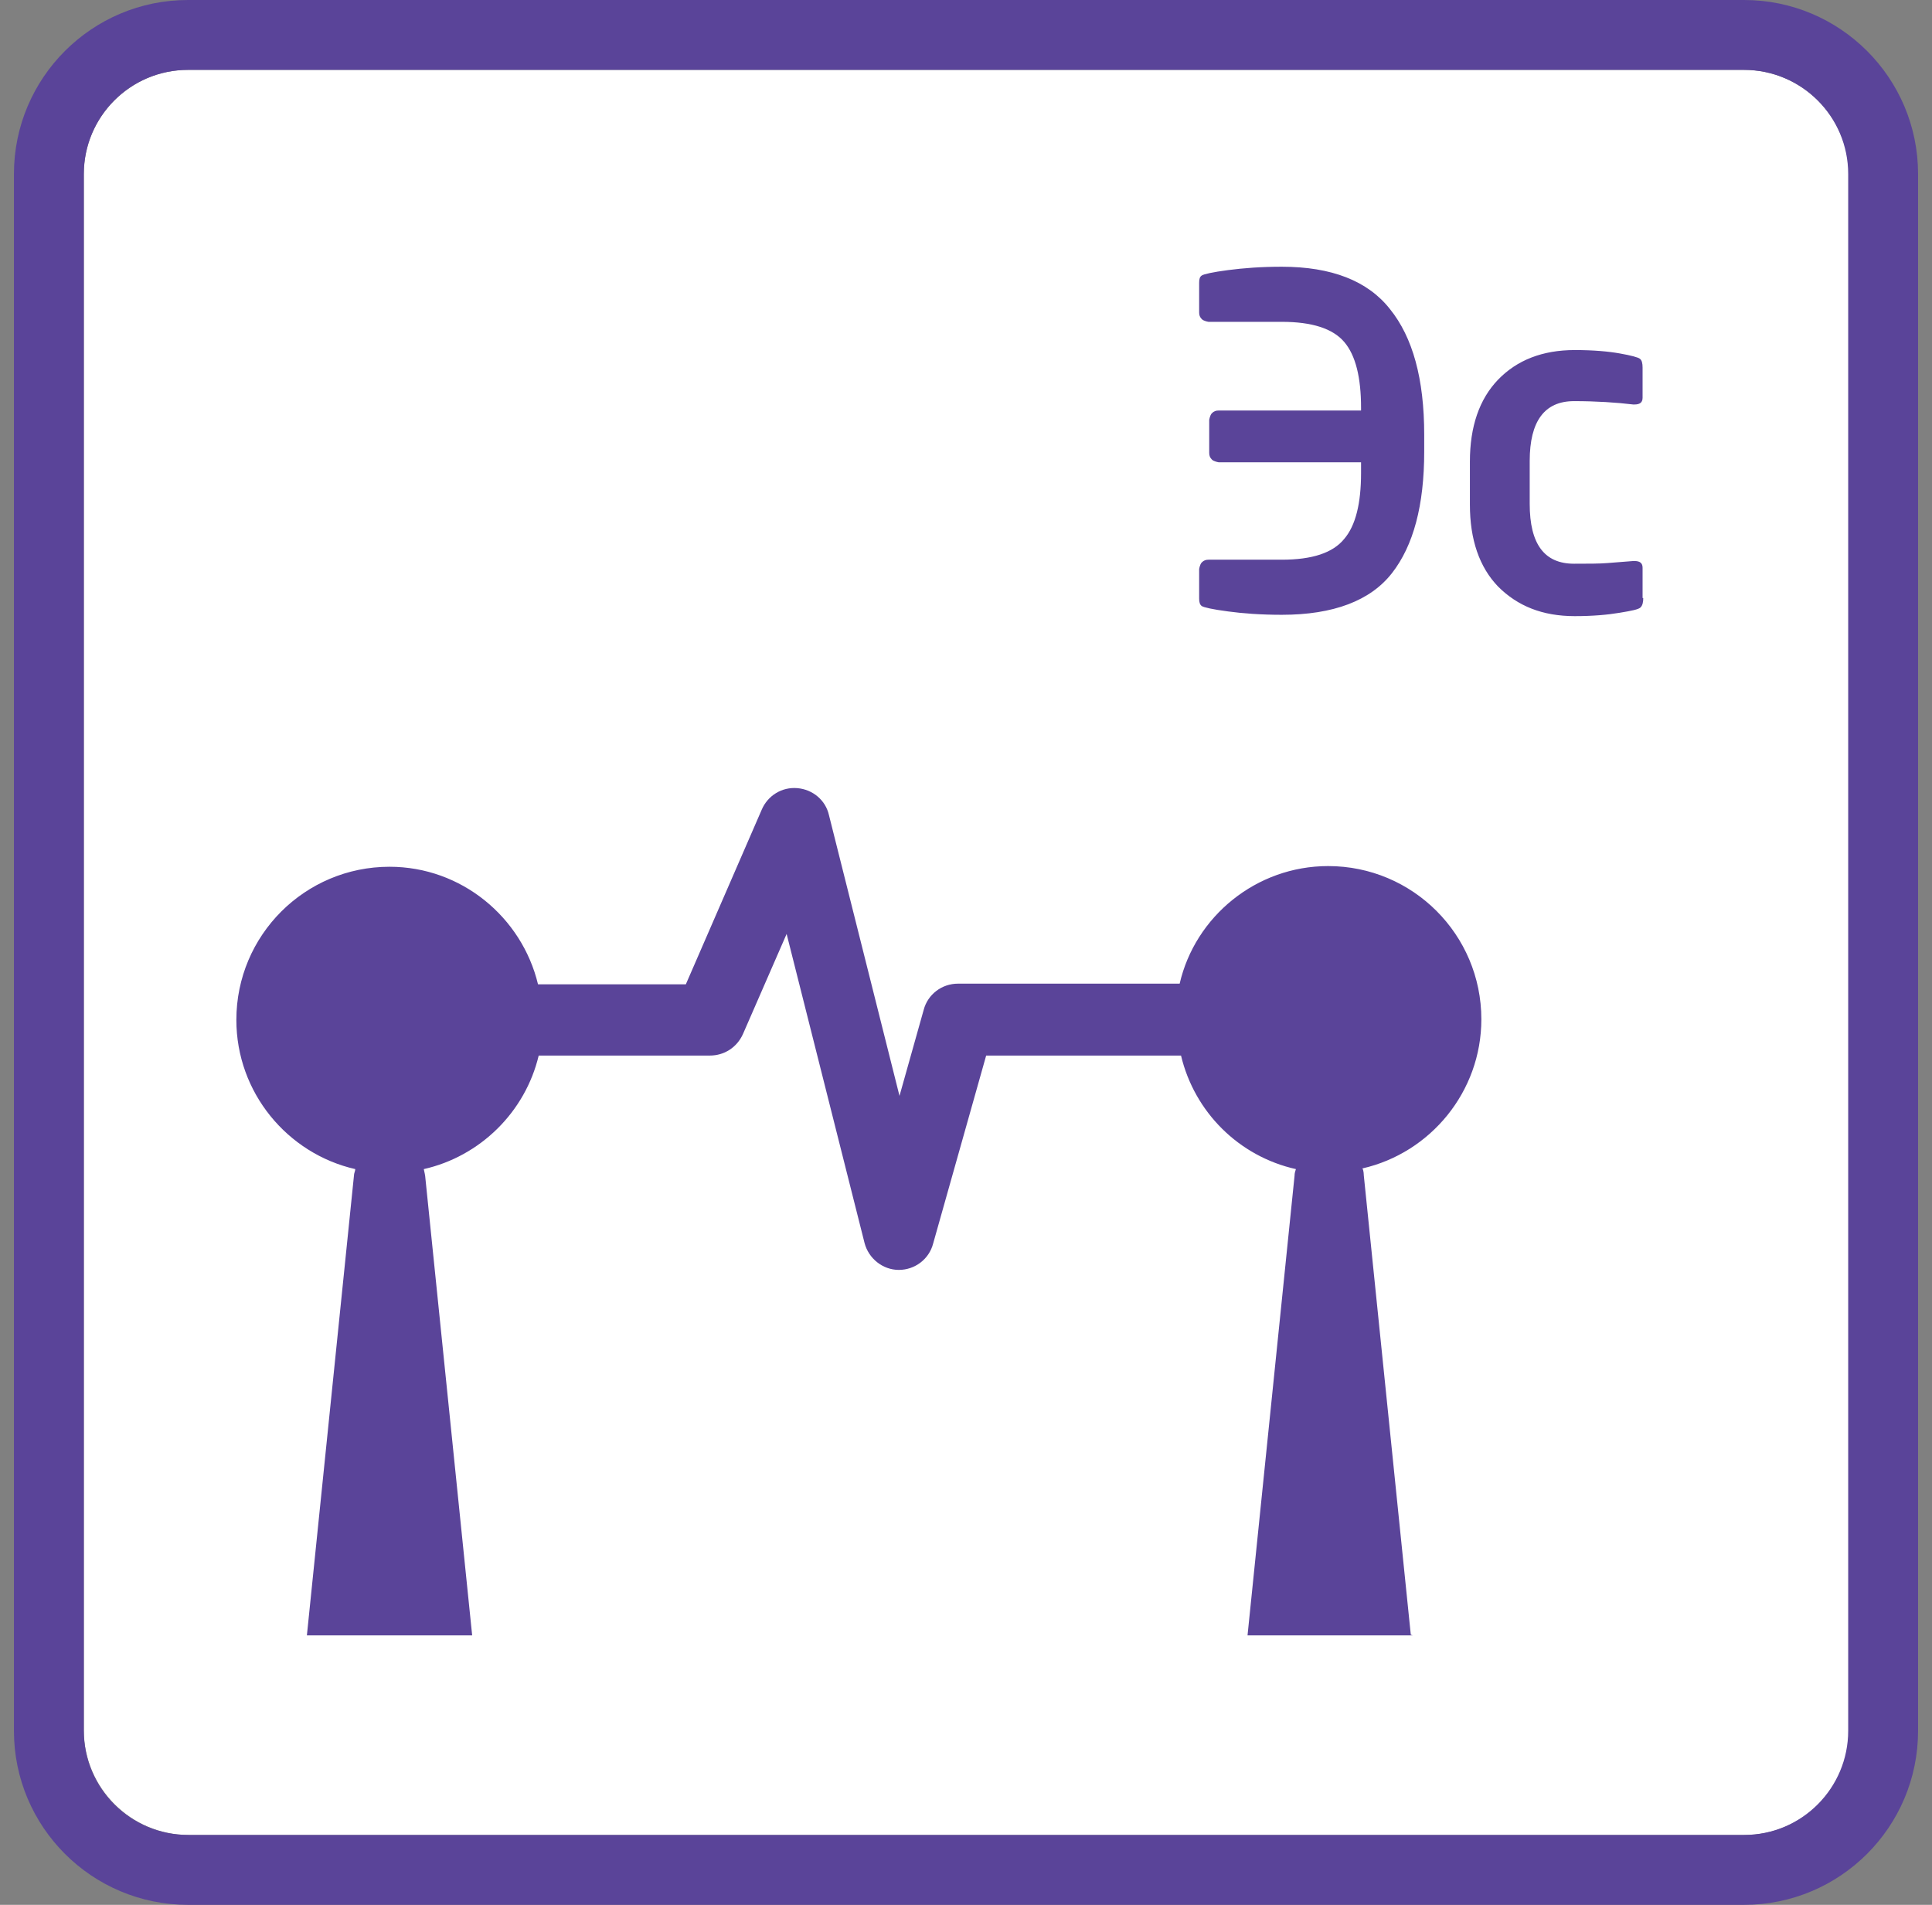 <svg width="71" height="70" viewBox="0 0 71 70" fill="none" xmlns="http://www.w3.org/2000/svg">
<rect x="0" y="0" width="71" height="70" fill="#808080" stroke="none"/>
<path d="M6.908 2.568H64.093C66.216 2.568 67.945 4.297 67.945 6.42V63.605C67.945 65.729 66.216 67.432 64.118 67.432H6.932C4.809 67.432 3.081 65.704 3.081 63.581V6.395C3.081 4.272 4.809 2.568 6.908 2.568Z" fill="white"/>
<path d="M6.908 2.568C4.784 2.568 3.08 4.296 3.08 6.395V63.605C3.08 65.728 4.809 67.432 6.908 67.432H64.093C66.216 67.432 67.92 65.704 67.92 63.605V6.395C67.92 4.272 66.192 2.568 64.093 2.568H6.908ZM64.093 70H6.908C3.377 70 0.512 67.136 0.512 63.605V6.395C0.512 2.864 3.377 0 6.908 0H64.093C67.624 0 70.488 2.864 70.488 6.395V63.605C70.488 67.136 67.624 70 64.093 70Z" fill="#5A4499"/>
<path d="M51.846 60.074L50.118 43.185C50.118 43.185 50.118 43.012 50.068 42.938C52.562 42.37 54.439 40.123 54.439 37.457C54.439 34.346 51.92 31.827 48.809 31.827C46.167 31.827 43.92 33.679 43.352 36.148H35.204C34.611 36.148 34.093 36.543 33.945 37.111L33.056 40.272L30.463 29.951C30.34 29.407 29.871 29.012 29.303 28.963C28.735 28.914 28.216 29.235 27.994 29.753L25.204 36.173H19.772C19.179 33.704 16.957 31.852 14.315 31.852C11.204 31.852 8.686 34.37 8.686 37.481C8.686 40.148 10.562 42.395 13.056 42.963C13.056 43.037 13.007 43.111 13.007 43.21L11.278 60.099H17.352L15.624 43.21C15.624 43.21 15.599 43.062 15.574 42.963C17.648 42.494 19.303 40.864 19.797 38.79H26.093C26.611 38.79 27.081 38.494 27.303 38L28.908 34.321L31.772 45.679C31.92 46.247 32.439 46.667 33.031 46.667C33.624 46.667 34.142 46.272 34.291 45.704L36.241 38.79H43.402C43.895 40.864 45.525 42.494 47.624 42.963C47.599 43.037 47.574 43.111 47.574 43.21L45.846 60.099H51.92L51.846 60.074Z" fill="#5A4499"/>
<path d="M60.389 21.975C60.389 22.123 60.364 22.247 60.29 22.321C60.216 22.395 59.969 22.445 59.524 22.518C59.08 22.593 58.537 22.642 57.87 22.642C56.685 22.642 55.771 22.272 55.055 21.556C54.364 20.84 54.018 19.827 54.018 18.543V16.963C54.018 15.679 54.364 14.667 55.055 13.951C55.747 13.235 56.685 12.864 57.87 12.864C58.562 12.864 59.105 12.914 59.524 12.988C59.944 13.062 60.216 13.136 60.265 13.185C60.339 13.235 60.364 13.358 60.364 13.506V14.617C60.364 14.79 60.265 14.864 60.068 14.864H60.018C59.401 14.79 58.66 14.741 57.845 14.741C56.759 14.741 56.216 15.482 56.216 16.938V18.518C56.216 20 56.759 20.716 57.845 20.716C58.364 20.716 58.784 20.716 59.08 20.691L60.018 20.617H60.068C60.265 20.617 60.364 20.691 60.364 20.864V21.975H60.389ZM50.018 16.988H44.784C44.784 16.988 44.611 16.963 44.537 16.889C44.463 16.815 44.438 16.741 44.438 16.642V15.432C44.438 15.432 44.463 15.259 44.537 15.185C44.611 15.111 44.685 15.086 44.784 15.086H50.018V14.988C50.018 13.877 49.821 13.062 49.401 12.568C48.981 12.074 48.216 11.827 47.105 11.827H44.413C44.413 11.827 44.24 11.803 44.166 11.728C44.092 11.654 44.068 11.58 44.068 11.482V10.395C44.068 10.247 44.092 10.173 44.166 10.123C44.24 10.074 44.562 10 45.129 9.926C45.697 9.852 46.339 9.802 47.105 9.802C48.932 9.802 50.265 10.321 51.08 11.358C51.919 12.395 52.339 13.926 52.339 15.975V16.593C52.339 18.568 51.944 20.049 51.154 21.062C50.364 22.074 49.006 22.593 47.105 22.593C46.339 22.593 45.673 22.543 45.129 22.469C44.562 22.395 44.24 22.321 44.166 22.272C44.092 22.222 44.068 22.123 44.068 22V20.914C44.068 20.914 44.092 20.741 44.166 20.667C44.24 20.593 44.315 20.568 44.413 20.568H47.105C48.216 20.568 48.981 20.321 49.401 19.802C49.821 19.309 50.018 18.494 50.018 17.383V16.914V16.988Z" fill="#5A4499"/>
</svg>
